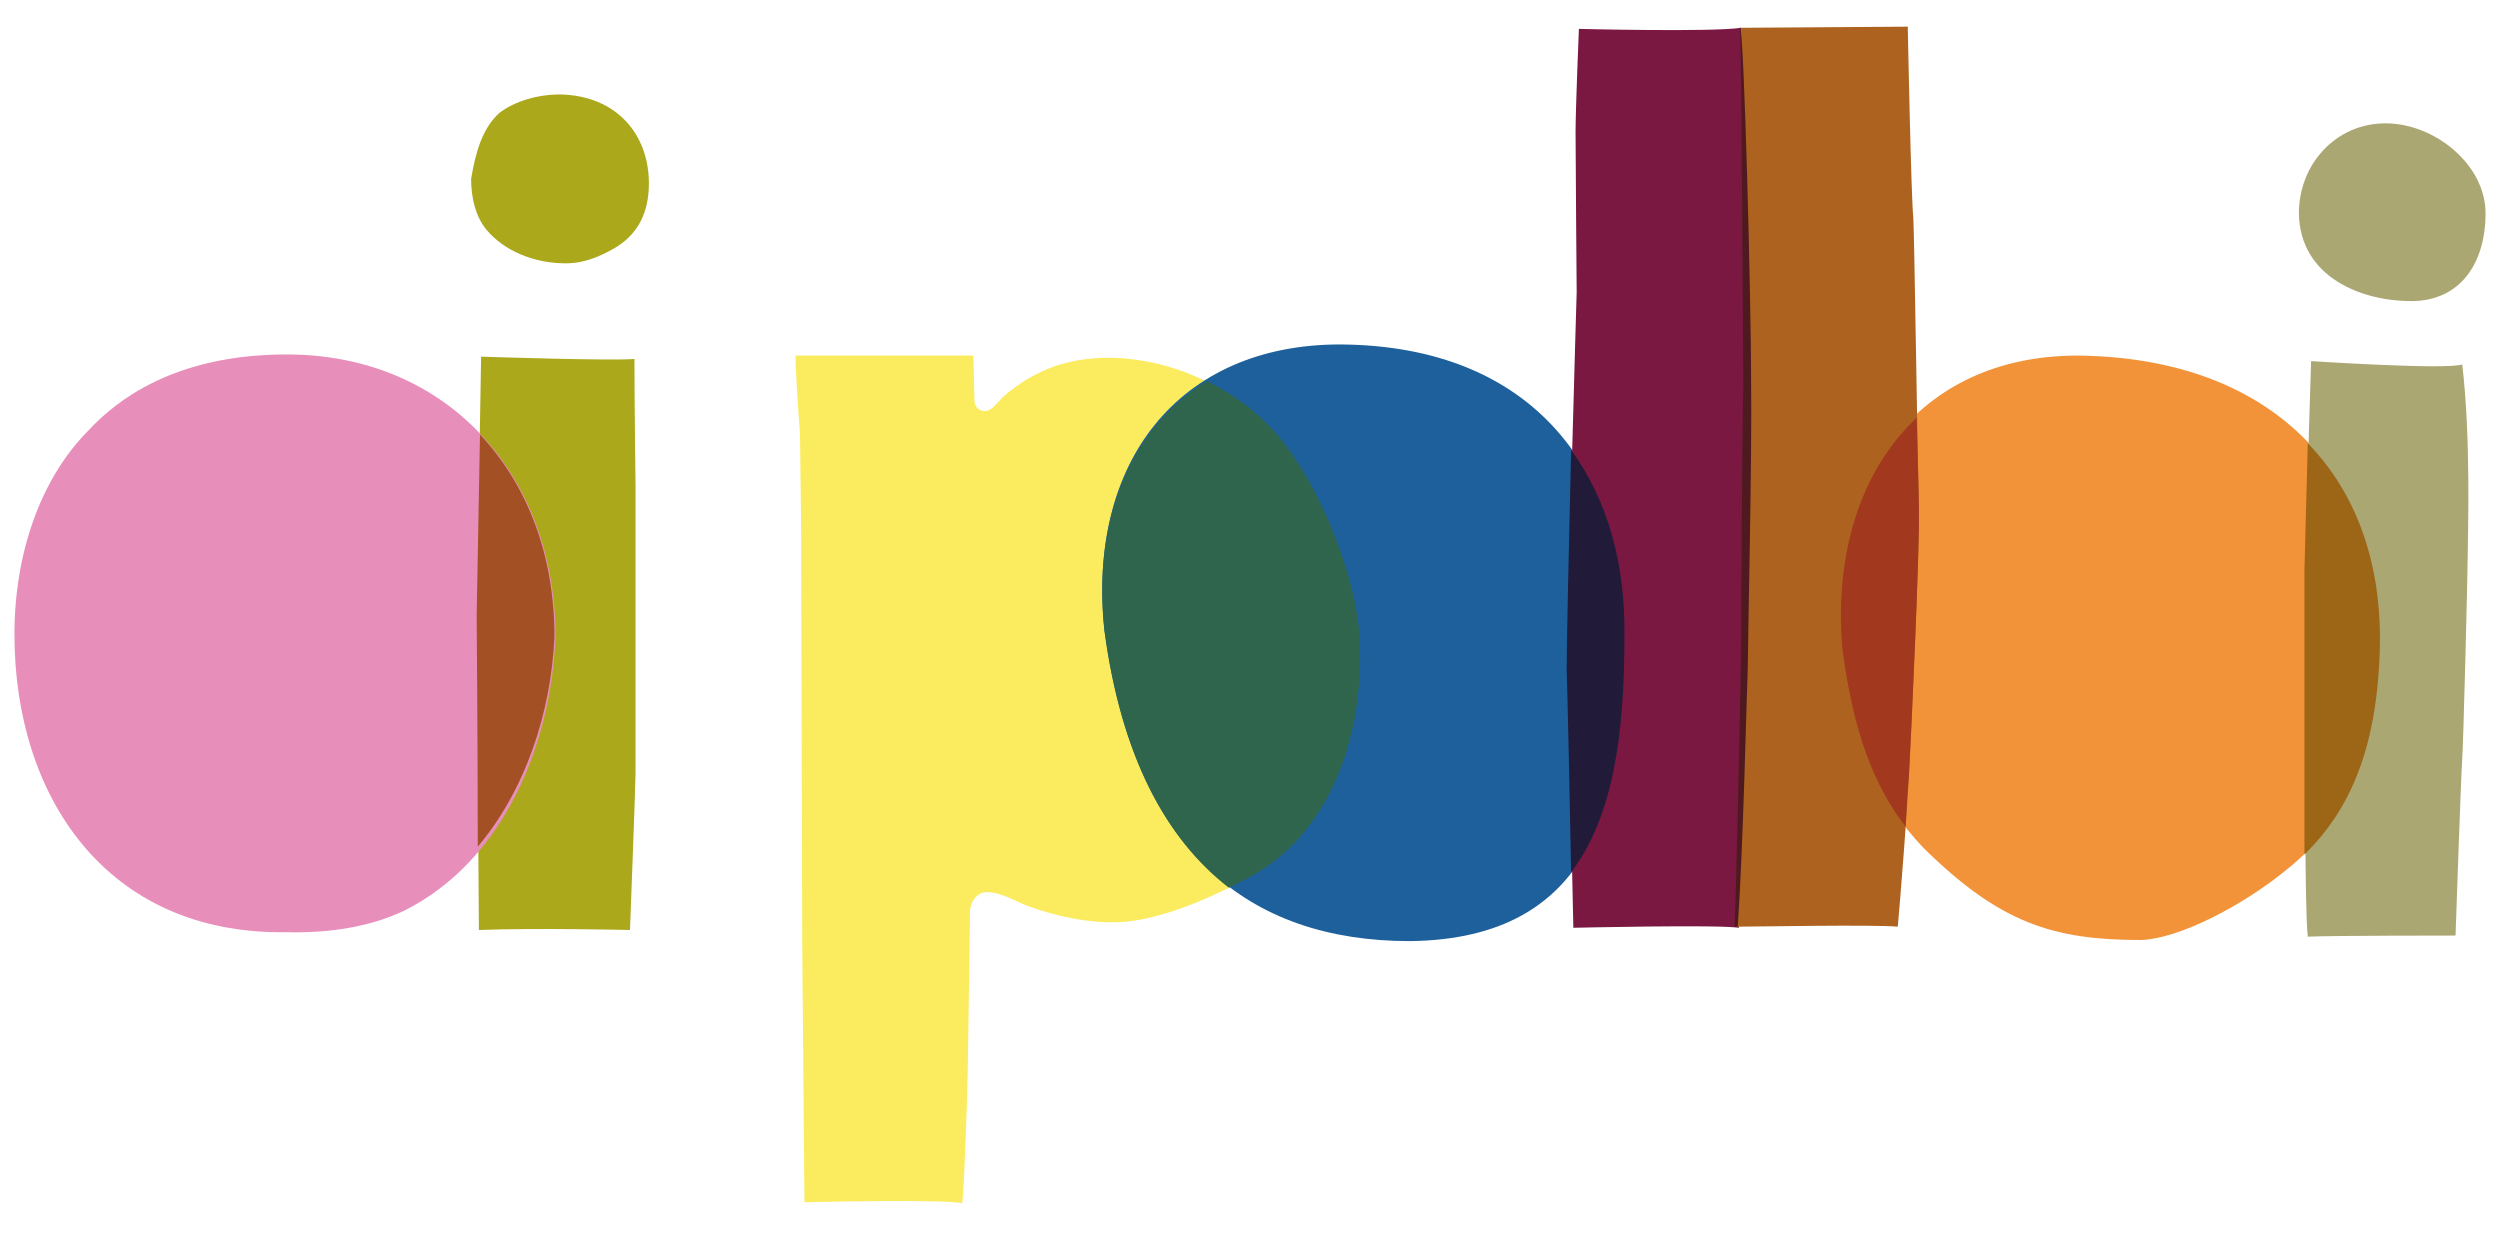 <svg xmlns="http://www.w3.org/2000/svg" viewBox="0 0 225 111">
  <path fill="#FBEC5F" d="M86.6 108.3c-1.4-.4-14.2-.1-14.2-.1l-.2-23.4-.1-37.5-.1-8.2s-.4-5.2-.4-7.1h16s.1 3.5.1 4c0 .4.2 1 1 1 .6-.1.9-.6 1.5-1.2.7-.7 1.7-1.3 2.1-1.6.8-.4 3.2-2.1 7.9-2 2.8.1 5.7.8 8.3 2.1v.1c2.7 1.3 5.3 3.3 7.2 5.9 3.8 5.1 6.6 13.1 6.6 17.9.2 7.9-2.5 15.7-8.4 19.7-1 .7-2.2 1.3-3.3 1.9v.1c-3.6 1.8-7.5 3.1-10.2 3.1-3.6.1-7.2-1.2-8-1.5-.8-.3-2.5-1.3-3.7-1.2-.6 0-1.4.7-1.4 1.8 0 1.5-.2 13.1-.2 14.2 0 1.1-.3 10.4-.5 12z"/>
  <path d="M43.3 32.1s12.2.4 13.8.2c0 4 .1 11.1.1 11.5v25.8c0 1-.5 14.1-.5 14.1s-8.5-.2-13.6 0c0-1.3-.2-28.2-.2-28.2l.4-23.4zm-.9-16c0 1.7.4 3.4 1.4 4.6 1.6 1.9 4.3 3 7.1 3 1.8 0 3.2-.7 4.3-1.3 2.1-1.2 3.2-3.1 3.2-5.9 0-4.4-2.9-7.9-8-8-2 0-4.1.6-5.5 1.7-1.5 1.4-2.1 3.5-2.5 5.9z" fill="#ACA81B"/>
  <path fill="#E88EBA" d="M1.3 57.1c0 14.5 8.2 27 24.4 26.8 4 .1 7.6-.5 10.6-1.9 8.9-4.4 13.3-14.8 13.7-24.7 0-14.5-9.7-25.4-24.2-25.4-7.5 0-13.6 2.3-17.8 6.8-4.4 4.4-6.7 11.2-6.7 18.4z"/>
  <path fill="#1D609C" d="M146.3 57.3c0 14.7-2.8 27.2-19.4 27.4-14.5 0-24.8-8-27.5-28-1.6-15.1 6.7-25.7 21.2-25.7 17.6.1 25.7 11.6 25.7 26.3z"/>
  <path fill="#F2933A" d="M214.2 57.5c-.2 10.8-3.4 16.7-8.2 20.6-4.2 3.5-10 6.4-13.3 6.5-7.9 0-12.7-1.5-19.6-8.3-3.9-4.1-6.1-9-7.4-18.1-1.2-15 6.8-26.2 21.3-26.2 17.7.2 27.2 10.8 27.2 25.5z"/>
  <path fill="#7B1842" d="M142.1 2.6s12 .3 14.6-.1c.3.7.9 25.2 1 31.7 0 6.8-.3 23.7-.3 26 0 2.2-.4 16-.9 23.3-1.9-.3-14.9 0-14.9 0s-.4-18.3-.5-23.3c-.1-4 .8-33.9.8-33.9s-.1-12.3-.1-14.4.3-9.3.3-9.3z"/>
  <path fill="#AD631F" d="M171.7 2.4l-15 .1v.3c0 2.8.3 31 .3 32.1-.1 1.9-.2 22-.2 23.6 0 1.6-.6 24.9-.6 24.9h.2c1.6 0 12.1-.2 14.4 0 .2-2.1.9-11 1-13.6.2-3.5 1-21 .9-24.1s-.4-24.3-.5-26.1c-.2-1.7-.5-17.2-.5-17.2z"/>
  <path fill="#AAA773" d="M208 32.5s12.2.8 13.6.3c.8 6.7.5 15.3.5 16.9 0 1.6-.4 17.4-.5 18.6-.1 1.2-.6 15.9-.6 15.9s-11.3 0-13.3.1c-.3-2.7-.2-16.3-.2-16.3V51.3l.3-12.4.2-6.4zm6.7-21.4c-4.5 0-7.8 3.7-7.8 8.1.1 5.8 5.7 7.9 10.1 7.9 4.5 0 6.7-3.5 6.7-7.9s-4.6-8.1-9-8.1z"/>
  <path fill="#A35124" d="M43.2 39.1l-.3 16.3s.1 12.4.1 20.8c4.3-5.1 6.6-12.1 6.9-18.9 0-7.3-2.4-13.6-6.7-18.2z"/>
  <path fill="#2F654C" d="M115.8 40.2c-1.9-2.6-4.5-4.6-7.2-5.9-6.8 4.2-10.3 12.3-9.2 22.5 1.5 11.2 5.5 18.7 11.2 23.1 1.2-.6 2.4-1.2 3.4-1.9 5.9-4.1 8.6-11.8 8.4-19.7 0-5-2.8-13-6.6-18.1z"/>
  <path fill="#211B39" d="M141.4 40.5c-.2 8.3-.4 17.6-.4 19.7.1 3.3.3 12.5.4 18.3 3.9-5.1 4.8-12.8 4.8-21.2.1-6.5-1.5-12.3-4.8-16.8z"/>
  <path fill="#4F1A1F" d="M156.9 34.9c-.1 1.9-.2 22-.2 23.6 0 1.6-.5 24.2-.6 24.9h.3c.5-7.3.8-21 .9-23.3 0-2.2.4-19.1.3-26 0-6.5-.6-31-1-31.7.1.1.3 31.3.3 32.5z"/>
  <path fill="#A2391E" d="M165.8 58.3c1 7.6 2.8 12.3 5.7 16.1.1-1.9.2-3.6.3-4.5.2-3.5 1-21 .9-24.1 0-1.1-.1-4.3-.2-8.2-5 4.7-7.4 12.1-6.7 20.7z"/>
  <path fill="#9D6616" d="M214.2 57.5c0-7.1-2.2-13.2-6.5-17.6l-.3 11.4v25.6c4.1-4 6.7-9.7 6.8-19.4z"/>
</svg>

